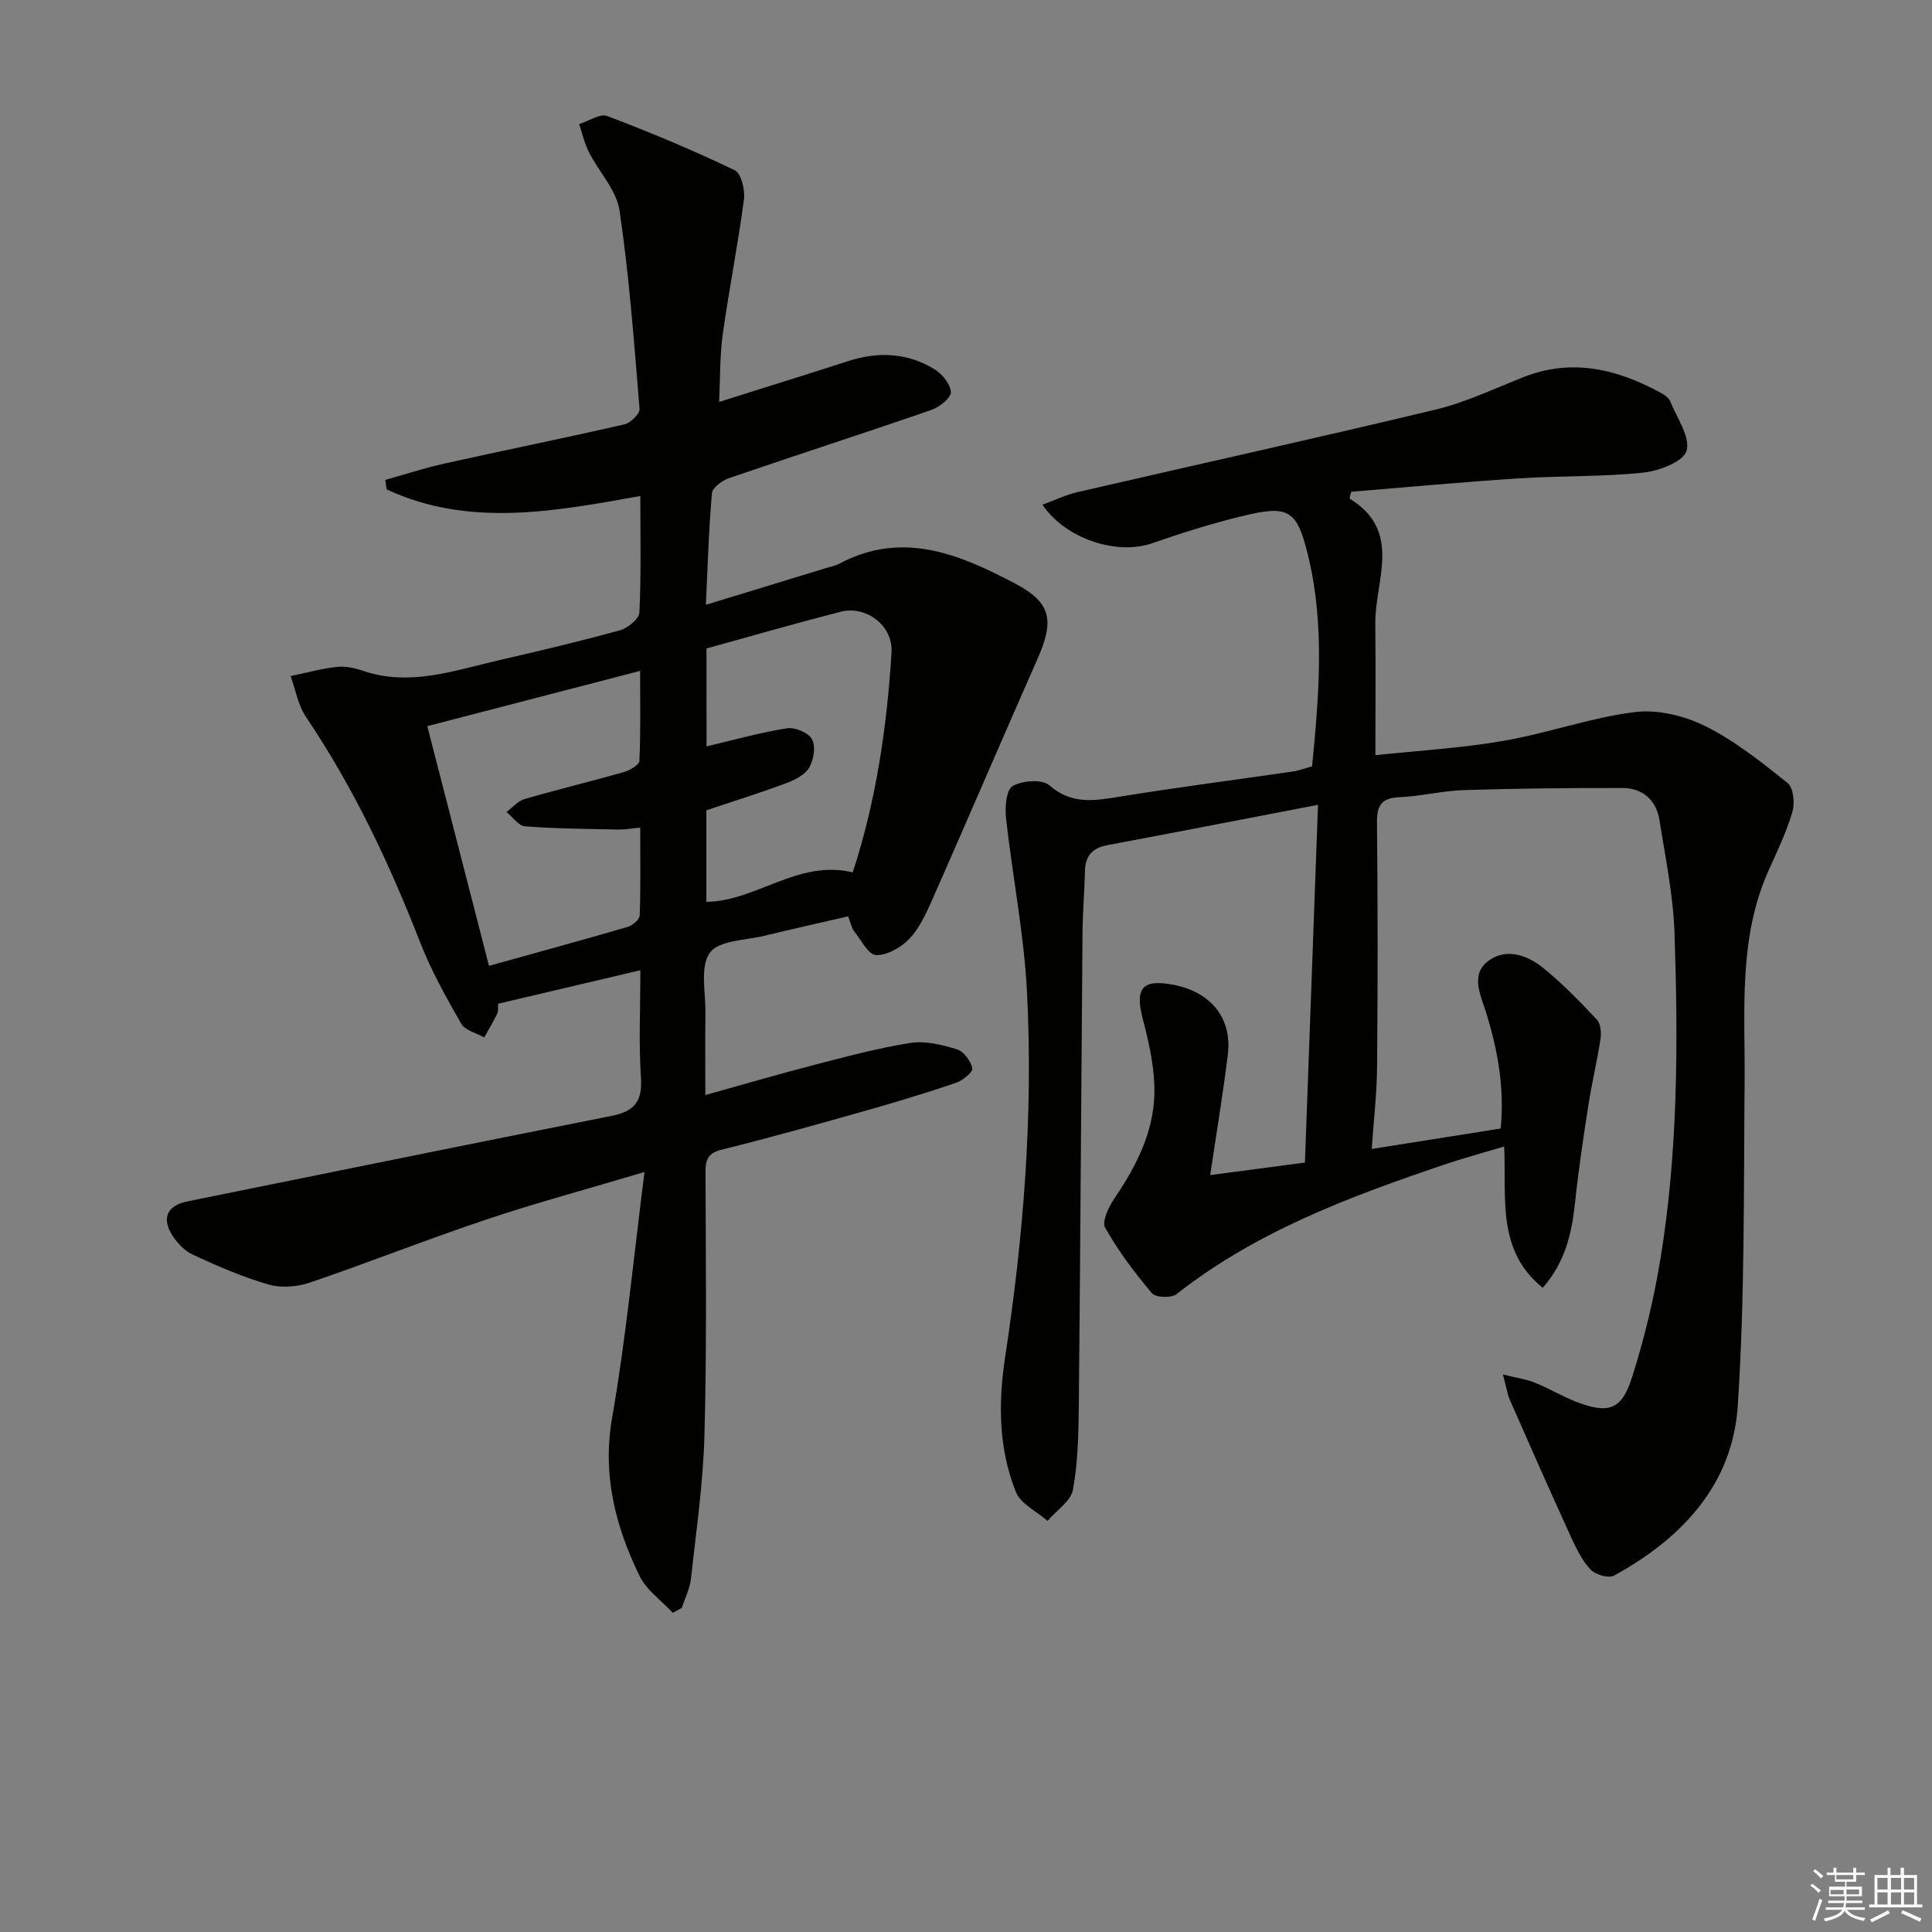 <svg enable-background="new 0 0 400 400" viewBox="0 0 400 400" xmlns="http://www.w3.org/2000/svg"><rect x="0" y="0" width="400" height="400" fill="#808080" stroke="none"/><path d="m139.3 333.91c-2.36-2.54-5.49-4.71-6.93-7.7-4.96-10.28-7.71-20.85-5.63-32.72 2.87-16.43 4.43-33.1 6.7-50.84-11.98 3.57-22.5 6.4-32.82 9.86-12.26 4.11-24.29 8.89-36.54 13.06-2.62.89-5.92 1.12-8.54.36-5.37-1.57-10.58-3.81-15.66-6.19-1.82-.85-3.49-2.67-4.49-4.46-1.91-3.41-.46-5.76 3.38-6.54 29.26-5.9 58.5-11.91 87.79-17.69 4.77-.94 6.47-2.99 6.14-7.92-.47-7.11-.12-14.28-.12-22.25-10.14 2.39-19.72 4.64-29.44 6.93-.06.83.06 1.54-.2 2.07-.82 1.68-1.78 3.28-2.69 4.91-1.63-.93-3.97-1.45-4.77-2.86-3.13-5.46-6.23-11.02-8.51-16.87-6.36-16.33-13.8-32.05-23.62-46.63-1.64-2.43-2.15-5.62-3.18-8.45 3.16-.66 6.3-1.54 9.49-1.9 1.75-.2 3.69.18 5.39.77 9.74 3.36 18.94-.02 28.22-2.15 8.4-1.93 16.79-3.92 25.1-6.21 1.61-.45 3.94-2.35 4.01-3.68.38-7.79.19-15.61.19-24.12-17.97 3.24-35.56 6.52-52.52-1.36-.09-.66-.18-1.32-.28-1.97 4.03-1.13 8.02-2.44 12.09-3.35 12.46-2.77 24.98-5.3 37.42-8.15 1.27-.29 3.21-2.19 3.13-3.2-1.12-13.71-2.13-27.45-4.14-41.05-.63-4.25-4.27-8.02-6.34-12.1-.92-1.81-1.36-3.86-2.02-5.81 1.96-.61 4.3-2.25 5.81-1.68 8.94 3.39 17.77 7.09 26.39 11.22 1.34.64 2.18 4.07 1.92 6.03-1.24 9.36-3.09 18.64-4.4 27.99-.61 4.38-.5 8.86-.74 13.95 9.39-2.96 18.07-5.65 26.72-8.45 6.18-2 12.2-1.74 17.76 1.62 1.63.98 3.38 3.08 3.5 4.77.08 1.17-2.34 3.14-4 3.71-13.94 4.82-27.99 9.35-41.95 14.14-1.41.48-3.41 1.96-3.52 3.12-.66 7.43-.87 14.91-1.26 23.1 8.57-2.62 16.73-5.11 24.89-7.61.95-.29 1.96-.49 2.83-.95 13.05-6.9 24.86-1.87 36.31 4.16 7.52 3.96 8.15 7.63 4.62 15.63-7.31 16.55-14.43 33.19-21.74 49.74-1.27 2.87-2.64 5.9-4.73 8.13-1.71 1.82-4.61 3.48-6.94 3.42-1.58-.04-3.12-3.15-4.57-4.98-.49-.62-.62-1.52-1.2-3.04-5.67 1.31-11.42 2.57-17.15 3.98-4 .98-9.61.96-11.49 3.56-2.09 2.9-.85 8.26-.92 12.55-.08 5.32-.02 10.64-.02 16.91 7.7-2.14 14.9-4.26 22.16-6.14 6.72-1.74 13.46-3.57 20.3-4.65 3.1-.49 6.57.39 9.66 1.33 1.4.43 2.84 2.4 3.16 3.92.16.75-1.98 2.53-3.36 3-6.12 2.08-12.31 3.96-18.52 5.72-9.9 2.8-19.8 5.6-29.78 8.06-2.91.72-3.6 1.87-3.59 4.7.08 18.16.27 36.33-.21 54.48-.27 9.93-1.71 19.84-2.8 29.74-.23 2.06-1.25 4.03-1.9 6.04-.6.32-1.22.65-1.85.99zm-50.83-183.57c4.32 16.78 8.5 33.06 12.77 49.63 9.95-2.77 19.35-5.33 28.71-8.06 1.01-.29 2.46-1.52 2.49-2.36.22-5.93.11-11.88.11-18.2-1.94.18-3.23.43-4.51.4-6.45-.14-12.92-.18-19.35-.67-1.34-.1-2.55-1.93-3.82-2.96 1.22-.91 2.32-2.27 3.69-2.67 6.84-1.99 13.77-3.65 20.62-5.61 1.23-.35 3.16-1.48 3.2-2.31.28-6.04.15-12.09.15-18.63-15.16 3.95-29.37 7.64-44.06 11.44zm57.81 4.19c5.73-1.34 11.15-2.89 16.69-3.75 1.64-.26 4.45.94 5.16 2.3.79 1.5.34 4.27-.61 5.87-.9 1.51-3.02 2.56-4.82 3.23-5.39 2-10.89 3.72-16.45 5.58v18.96c10.41-.15 18.92-8.83 30.3-6.1 4.79-14.62 7.08-29.99 8.03-45.51.35-5.72-5.4-9.78-10.52-8.46-9.24 2.37-18.41 5.02-27.79 7.61.01 6.48.01 13.25.01 20.27z" fill="#010100"/><path d="m284 237.88c9.25-1.47 17.75-2.81 26.7-4.23.82-8.27-.59-16.21-3.01-23.99-1.2-3.85-3.41-8.06.73-10.91 3.64-2.5 7.93-.91 11.11 1.67 3.98 3.23 7.58 6.95 11.1 10.7.8.85.93 2.73.73 4.04-.7 4.59-1.8 9.11-2.51 13.7-1.04 6.7-2.05 13.42-2.76 20.17-.67 6.35-2.05 12.3-6.68 17.6-9.64-7.8-7.47-18.6-7.99-29.26-4.69 1.41-8.63 2.47-12.49 3.78-19.56 6.63-38.84 13.81-55.36 26.8-1.06.83-4.3.71-5.07-.2-3.58-4.24-6.97-8.74-9.69-13.56-.72-1.28.73-4.32 1.91-6.06 4.87-7.16 8.64-14.73 8.27-23.57-.19-4.53-1.2-9.08-2.36-13.49-1.72-6.5-.17-8.43 6.37-7.17 7.74 1.5 12.14 6.96 11.21 14.45-.99 8.06-2.34 16.07-3.65 24.94 6.3-.83 12.58-1.66 19.61-2.59.89-24.49 1.78-48.82 2.71-74.07-14.99 2.88-29.29 5.66-43.61 8.35-3.08.58-4.56 2.18-4.64 5.31-.1 4.32-.47 8.64-.51 12.97-.27 32.48-.44 64.95-.76 97.43-.06 5.92-.16 11.93-1.21 17.72-.44 2.4-3.44 4.33-5.27 6.47-2.25-1.97-5.56-3.51-6.55-5.98-3.59-8.96-3.68-18.35-2.23-27.92 3.82-25.04 5.83-50.26 4.53-75.58-.62-12.07-3.02-24.04-4.35-36.08-.24-2.22.06-5.82 1.38-6.58 2-1.14 6.08-1.47 7.56-.18 4.57 4.01 9.22 3.26 14.41 2.41 11.96-1.94 23.99-3.49 35.99-5.23 1.29-.19 2.55-.67 4.03-1.07 1.41-14.49 2.66-28.9-.72-43.2-2.36-9.99-4.01-11.01-13.9-8.58-6.26 1.54-12.45 3.47-18.55 5.6-7.09 2.48-17.78-.8-22.65-7.99 2.56-.94 4.84-2.05 7.24-2.61 24.72-5.71 49.49-11.17 74.16-17.09 6.24-1.5 12.17-4.35 18.18-6.72 10.15-4 19.52-1.63 28.6 3.34.71.39 1.51.99 1.8 1.69 1.38 3.41 4.17 7.32 3.38 10.21-.61 2.22-5.68 4.19-8.95 4.53-8.58.89-17.28.64-25.91 1.2-11.59.75-23.16 1.83-34.56 2.76-.21.85-.42 1.38-.34 1.43 11.05 6.75 5.2 16.98 5.31 25.94.1 8.77.02 17.54.02 27.17 8.74-.93 17.67-1.44 26.44-2.95 9.12-1.57 17.99-4.79 27.14-5.96 4.74-.61 10.32.71 14.67 2.87 6.15 3.05 11.68 7.47 17.09 11.8 1.21.97 1.53 4.16 1 5.96-1.2 4.12-3.08 8.05-4.86 11.98-6.41 14.19-4.91 29.24-5.04 44.16-.2 22.3.05 44.65-1.42 66.88-1.08 16.35-11.62 27.44-25.6 35.12-1.12.62-3.87-.18-4.87-1.25-1.77-1.88-2.98-4.4-4.08-6.8-4.28-9.37-8.45-18.8-12.59-28.23-.58-1.32-.78-2.81-1.47-5.36 2.79.7 4.8.97 6.63 1.71 2.92 1.17 5.64 2.83 8.57 3.96 6.62 2.54 9.36 1.7 11.5-5 2.56-8.03 4.55-16.31 5.91-24.62 3.65-22.26 3.66-44.76 2.92-67.22-.26-7.91-1.88-15.8-3.14-23.66-.66-4.1-3.46-6.58-7.62-6.59-10.94-.03-21.89.09-32.83.43-4.46.14-8.89 1.28-13.36 1.47-3.72.16-4.7 1.66-4.66 5.25.17 16.83.17 33.66.02 50.49-.04 5.55-.7 11.12-1.11 17.09z" fill="#010100"/><g fill="#fafafb"><path d="m374.8 390.4.4-.4c.7.5 1.3 1 1.8 1.4l-.5.5c-.5-.6-1.1-1.1-1.7-1.5zm1 7.3-.6-.3c.5-1.4 1.1-2.8 1.5-4.3.2.1.4.2.6.3-.5 1.3-1 2.8-1.5 4.3zm-.4-10.3.4-.4c.4.3 1 .8 1.7 1.4l-.5.5c-.4-.5-1-1-1.6-1.5zm2.5.3h1.7v-1h.6v1h3.5v-1h.6v1h1.8v.5h-1.8v1.4h-2v1h3.2v2h-3.2v.9h3.3v.5h-3.4c0 .3-.1.6-.1.9h4v.5h-3.7c.7.9 1.9 1.5 3.8 1.7-.1.2-.2.4-.3.6-2.1-.4-3.5-1.1-4-2.1-.4 1-1.8 1.7-4 2.2-.1-.2-.2-.4-.3-.6 2.1-.4 3.4-1 3.8-1.8h-3.4v-.5h3.6c.1-.3.1-.6.2-.9h-3.3v-.5h3.4c0-.3 0-.6 0-.9h-3.2v-2h3.3v-1h-2.1v-1.4h-1.7v-.5zm1.1 3.5v1h2.7c0-.3 0-.4 0-.4 0-.1 0-.2 0-.2 0-.1 0-.2 0-.3h-2.7zm1.2-3v.9h3.5v-.9zm4.7 3h-2.6v.6.4h2.6z"/><path d="m393.6 386.7h.6v1.5h2.7v6.1h1.1v.6h-11v-.6h1.1v-6.1h2.7v-1.5h.6v1.5h2.1v-1.5zm-2.7 8.8.4.6c-1.2.6-2.5 1.3-3.8 1.9-.1-.2-.2-.4-.3-.6 1.2-.6 2.5-1.2 3.7-1.9zm-2.2-6.7v2.4h2.1v-2.4zm0 3v2.5h2.1v-2.5zm2.8-3v2.4h2.1v-2.4zm0 3v2.5h2.1v-2.5zm6 6.1c-1.4-.7-2.7-1.3-3.9-1.8l.3-.6c1.5.6 2.7 1.2 3.9 1.7zm-1.2-9.1h-2.1v2.4h2.1zm-2.1 3v2.5h2.1v-2.5z"/></g></svg>